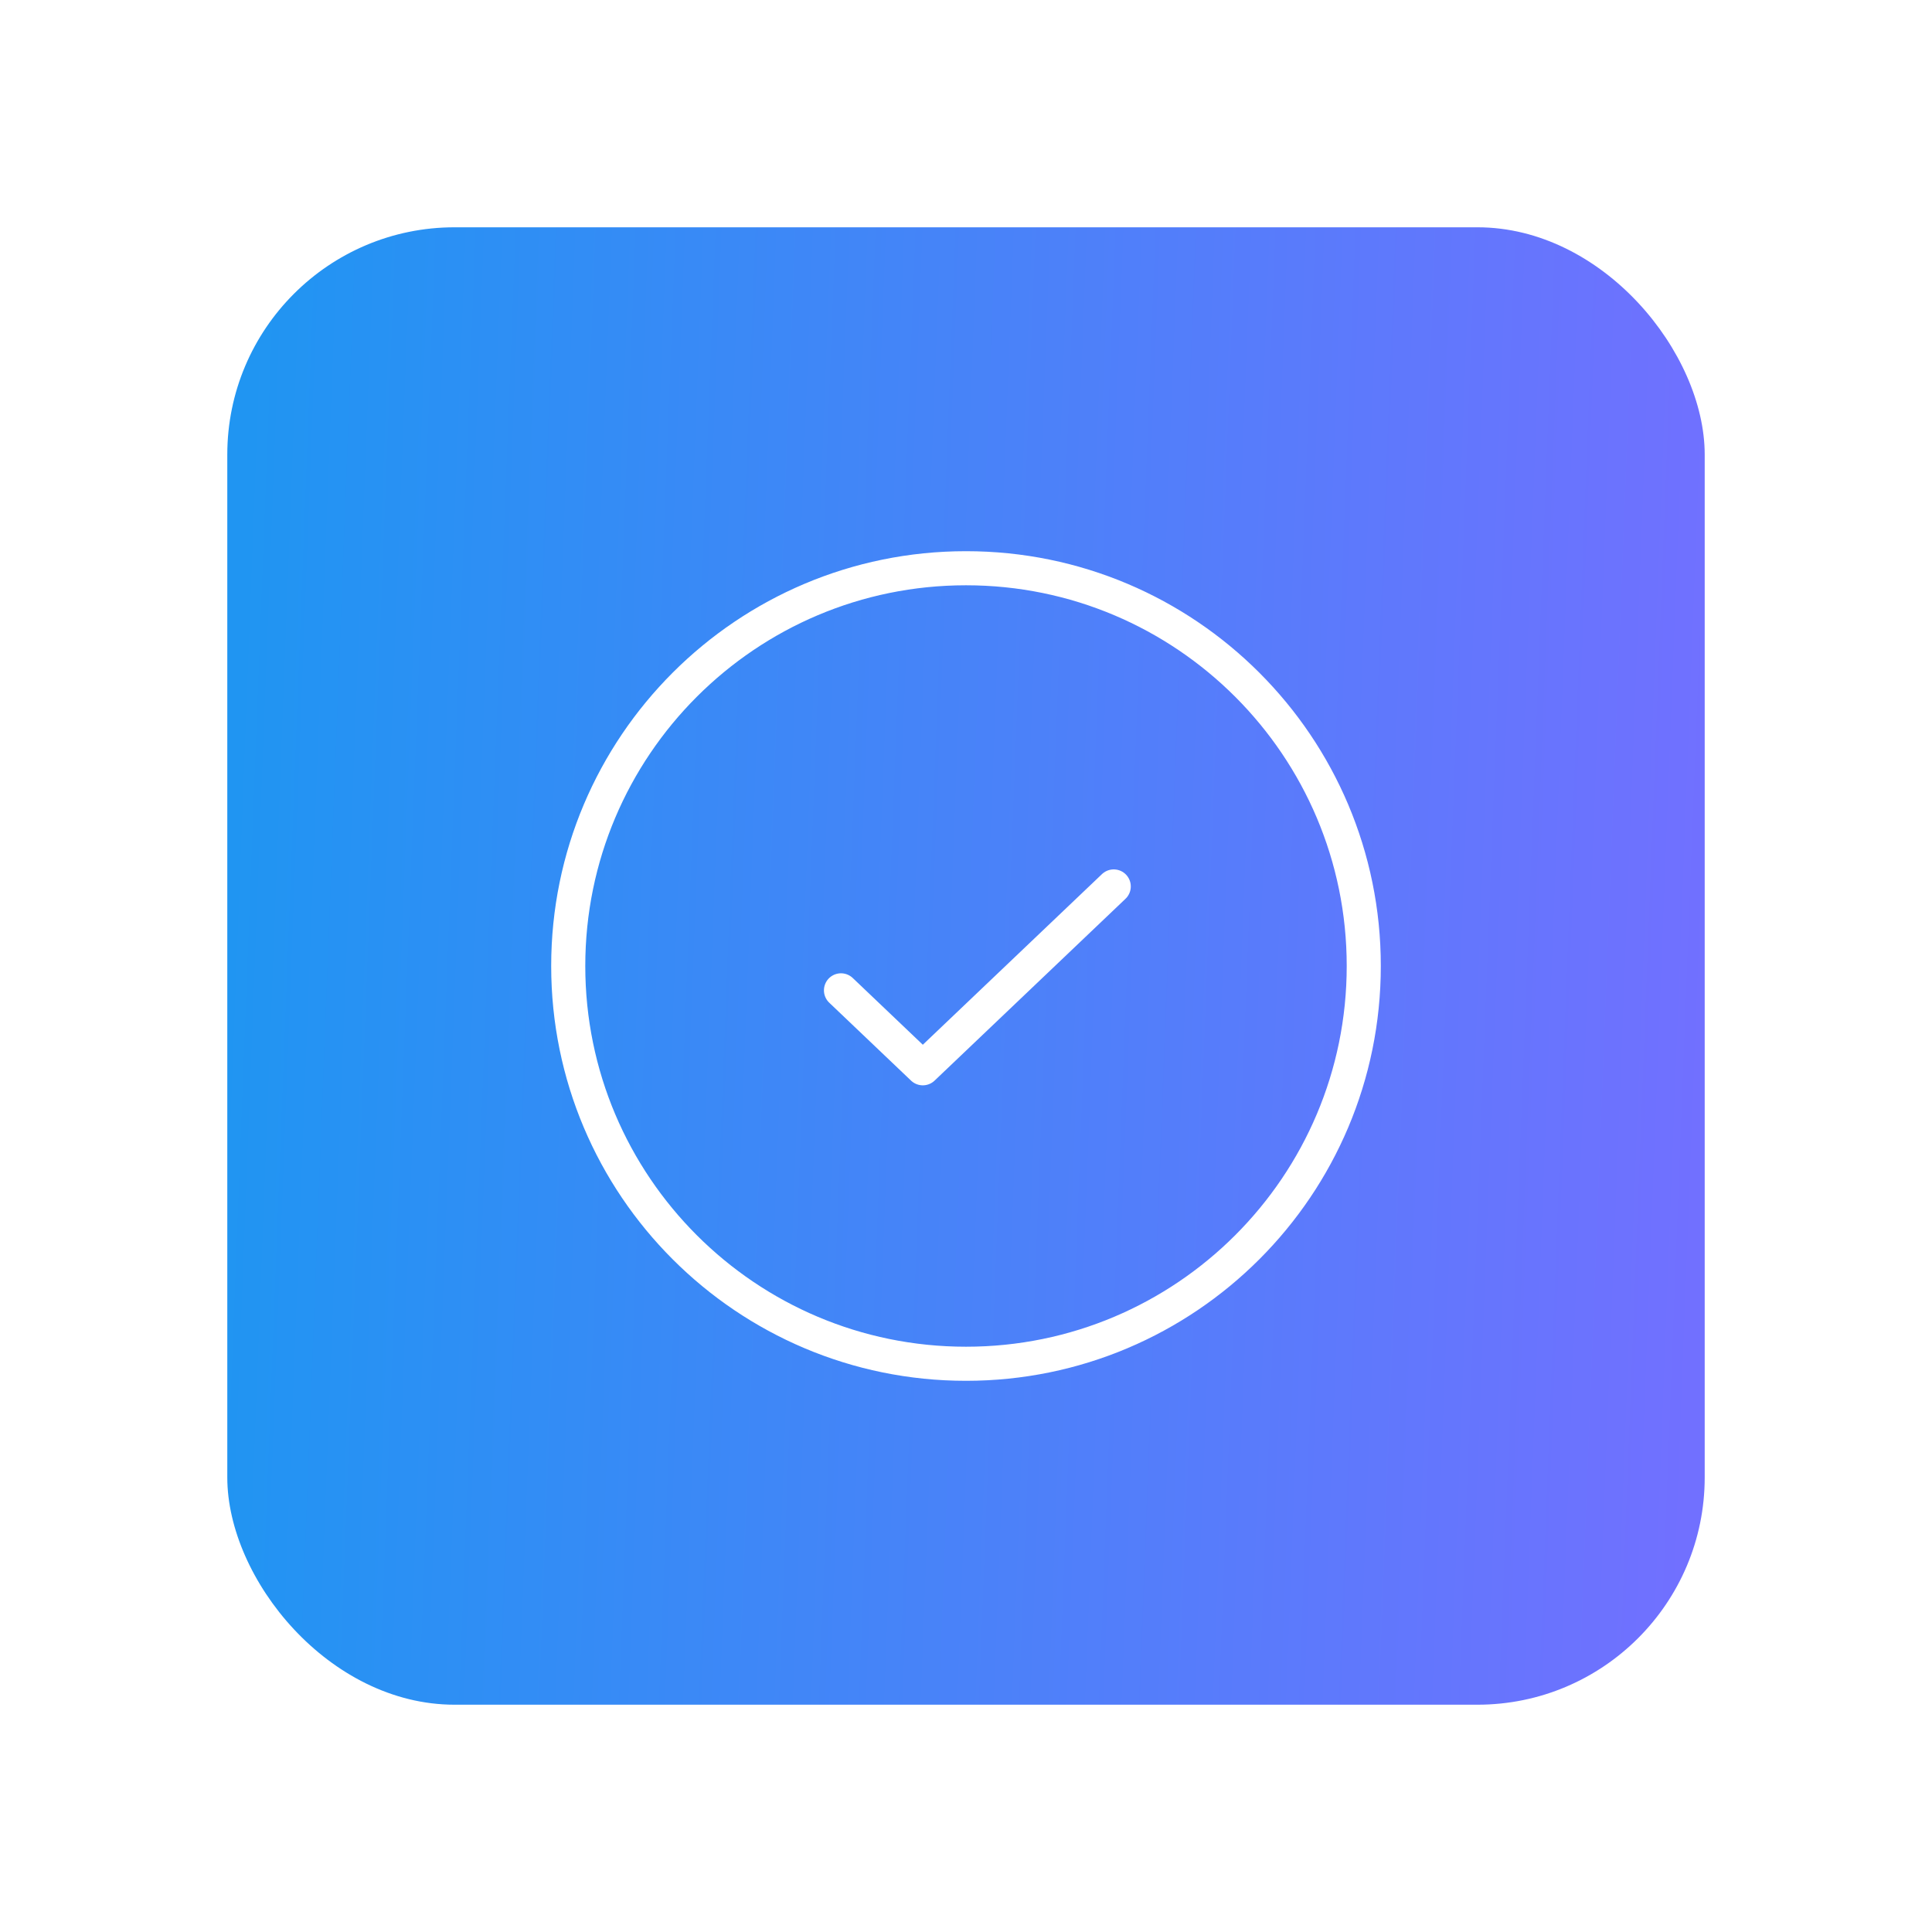 <svg width="85" height="85" viewBox="0 0 85 85" fill="none" xmlns="http://www.w3.org/2000/svg">
<g filter="url(#filter0_d_207_677)">
<rect x="10" y="10" width="65" height="65" rx="10" fill="url(#paint0_linear_207_677)"/>
</g>
<path d="M25 42.5C25 52.165 32.835 60 42.5 60C52.165 60 60 52.165 60 42.5C60 32.835 52.165 25 42.5 25C32.835 25 25 32.835 25 42.5Z" stroke="white" stroke-width="1.5"/>
<path d="M37 43.571L40.6 47L49 39" stroke="white" stroke-width="1.5" stroke-linecap="round" stroke-linejoin="round"/>
<defs>
<filter id="filter0_d_207_677" x="0" y="0" width="85" height="85" filterUnits="userSpaceOnUse" color-interpolation-filters="sRGB">
<feFlood flood-opacity="0" result="BackgroundImageFix"/>
<feColorMatrix in="SourceAlpha" type="matrix" values="0 0 0 0 0 0 0 0 0 0 0 0 0 0 0 0 0 0 127 0" result="hardAlpha"/>
<feOffset/>
<feGaussianBlur stdDeviation="5"/>
<feComposite in2="hardAlpha" operator="out"/>
<feColorMatrix type="matrix" values="0 0 0 0 0 0 0 0 0 0 0 0 0 0 0 0 0 0 0.15 0"/>
<feBlend mode="normal" in2="BackgroundImageFix" result="effect1_dropShadow_207_677"/>
<feBlend mode="normal" in="SourceGraphic" in2="effect1_dropShadow_207_677" result="shape"/>
</filter>
<linearGradient id="paint0_linear_207_677" x1="10" y1="42.602" x2="75" y2="45.102" gradientUnits="userSpaceOnUse">
<stop stop-color="#2095F2"/>
<stop offset="1" stop-color="#7170FF"/>
</linearGradient>
</defs>
</svg>

